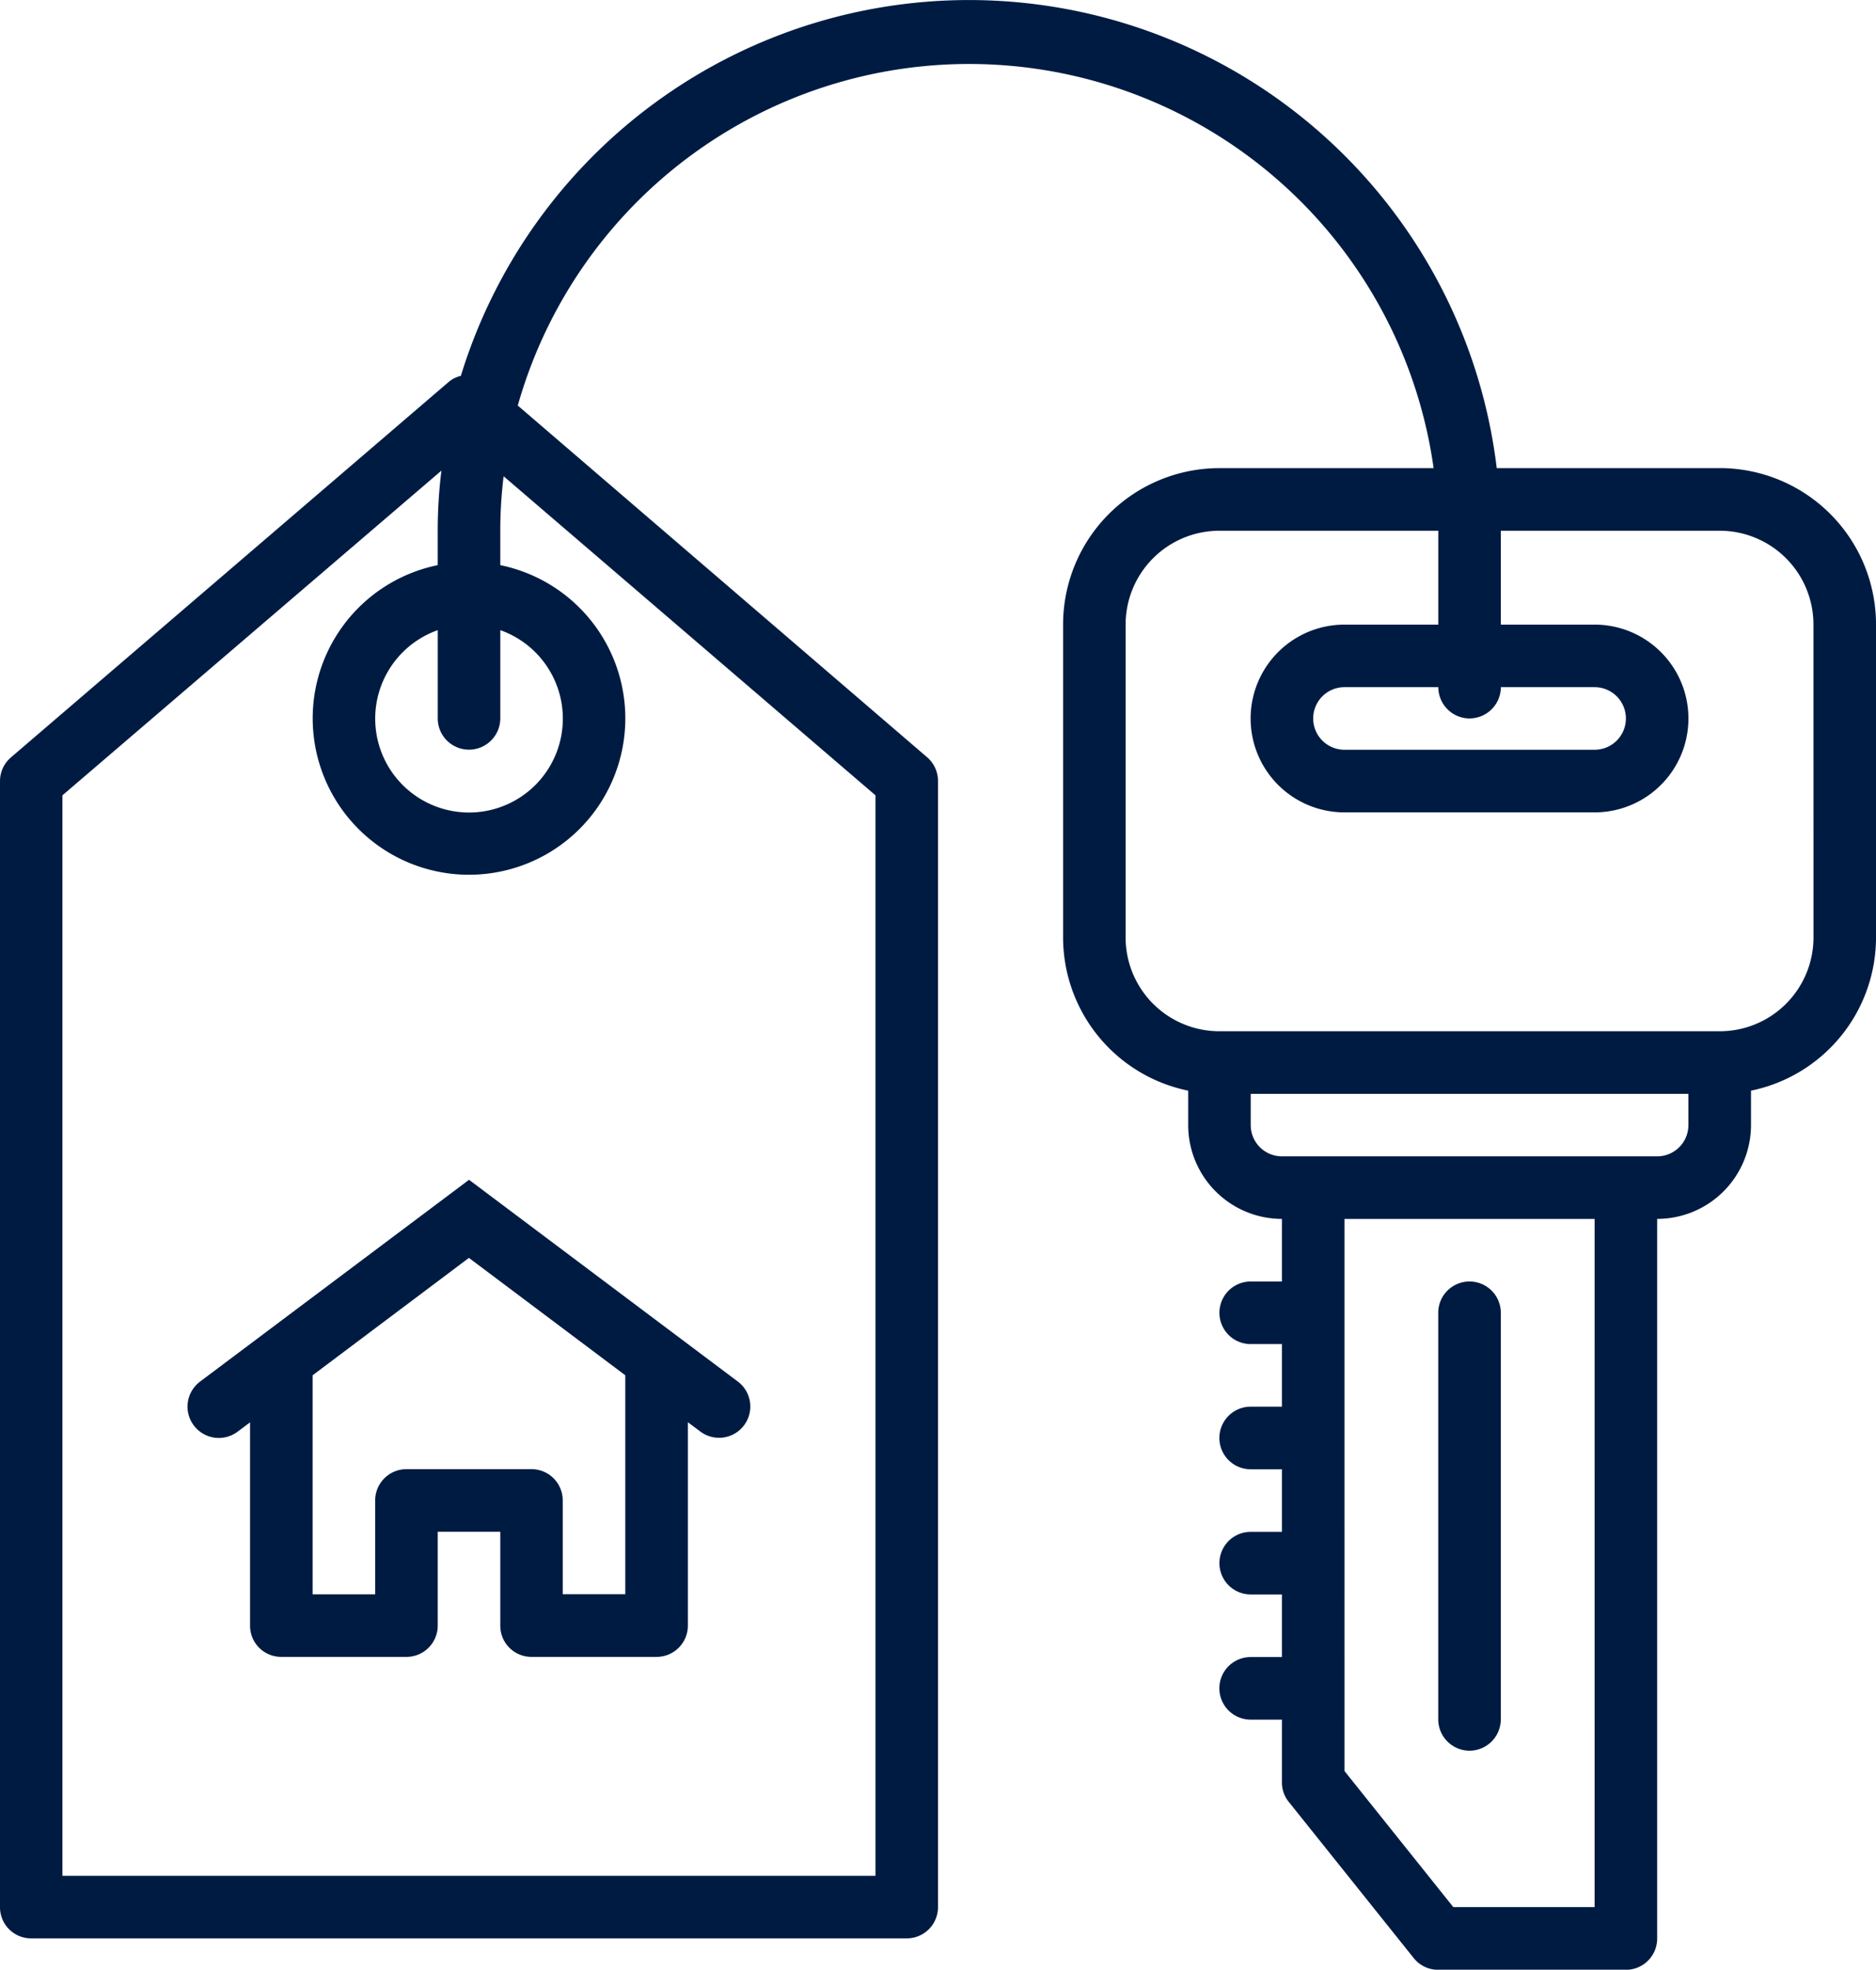 <svg xmlns="http://www.w3.org/2000/svg" width="112.3" height="117.851" viewBox="0 0 112.3 117.851"><g fill="#001B42" transform="translate(-6.062 -3.085)"><path d="M109.007,31.094H95.659A31.819,31.819,0,0,0,33.65,25.573a1.741,1.741,0,0,0-.714.352L6.733,48.389a1.866,1.866,0,0,0-.671,1.423v67.379a1.862,1.862,0,0,0,1.867,1.872H60.34a1.87,1.87,0,0,0,1.872-1.872V49.812a1.875,1.875,0,0,0-.656-1.423L37.057,27.35A28.077,28.077,0,0,1,91.88,31.095H79.058A9.36,9.36,0,0,0,69.7,40.451V59.169a9.366,9.366,0,0,0,7.489,9.173V70.4A5.616,5.616,0,0,0,82.8,76.015V79.76H80.931a1.872,1.872,0,0,0,0,3.745H82.8v3.745l-1.872,0a1.872,1.872,0,1,0,0,3.745H82.8v3.745H80.931a1.872,1.872,0,0,0,0,3.745H82.8v3.745l-1.872,0a1.872,1.872,0,1,0,0,3.745H82.8v3.745a1.832,1.832,0,0,0,.41,1.177l7.489,9.357,0,0a1.87,1.87,0,0,0,1.462.69h11.229a1.87,1.87,0,0,0,1.872-1.872V76.014a5.616,5.616,0,0,0,5.617-5.617V68.342a9.362,9.362,0,0,0,7.484-9.173V40.45a9.358,9.358,0,0,0-9.357-9.357ZM34.139,47.94a1.878,1.878,0,0,0,1.872-1.872V40.789a5.616,5.616,0,1,1-3.745,0v5.279a1.87,1.87,0,0,0,1.872,1.872Zm24.33,2.731v64.648H9.8V50.671L32.487,31.243a28.877,28.877,0,0,0-.222,3.6v2.056a9.357,9.357,0,1,0,3.745,0V34.838a26.235,26.235,0,0,1,.2-3.257Zm43.049,66.521H93.059l-6.514-8.141V76.016h14.974Zm3.745-44.921H82.8A1.868,1.868,0,0,1,80.932,70.4V68.532h26.2V70.4a1.87,1.87,0,0,1-1.872,1.872Zm9.357-13.1a5.612,5.612,0,0,1-5.612,5.617H79.06a5.616,5.616,0,0,1-5.617-5.617V40.453a5.615,5.615,0,0,1,5.617-5.612h13.1v5.617l-5.617,0a5.617,5.617,0,0,0,0,11.234h14.974a5.617,5.617,0,1,0,0-11.234H95.905V34.841h13.1a5.611,5.611,0,0,1,5.612,5.612ZM94.033,46.07A1.878,1.878,0,0,0,95.906,44.2h5.612a1.872,1.872,0,1,1,0,3.745H86.544a1.872,1.872,0,0,1,0-3.745h5.617a1.878,1.878,0,0,0,1.872,1.872Z" transform="translate(0 0)"/><path d="M77.63,93.227A1.878,1.878,0,0,0,79.5,91.355V67.025a1.872,1.872,0,1,0-3.745,0v24.33a1.878,1.878,0,0,0,1.872,1.872Z" transform="translate(16.402 14.607)"/><path d="M15.9,72.3a1.872,1.872,0,0,0,2.244,3l.748-.56,0,12.16a1.862,1.862,0,0,0,1.867,1.872h7.489A1.87,1.87,0,0,0,30.126,86.9V81.285h3.745V86.9a1.862,1.862,0,0,0,1.867,1.872h7.489A1.87,1.87,0,0,0,45.1,86.9V74.732l.748.56v0a1.882,1.882,0,0,0,1.124.372A1.87,1.87,0,0,0,48.092,72.3L32,60.227Zm25.454-.376v13.1l-3.745,0V79.412a1.87,1.87,0,0,0-1.872-1.872H28.253a1.874,1.874,0,0,0-1.872,1.872v5.617H22.637V71.924L31.993,64.9Z" transform="translate(2.139 13.448)"/></g></svg>